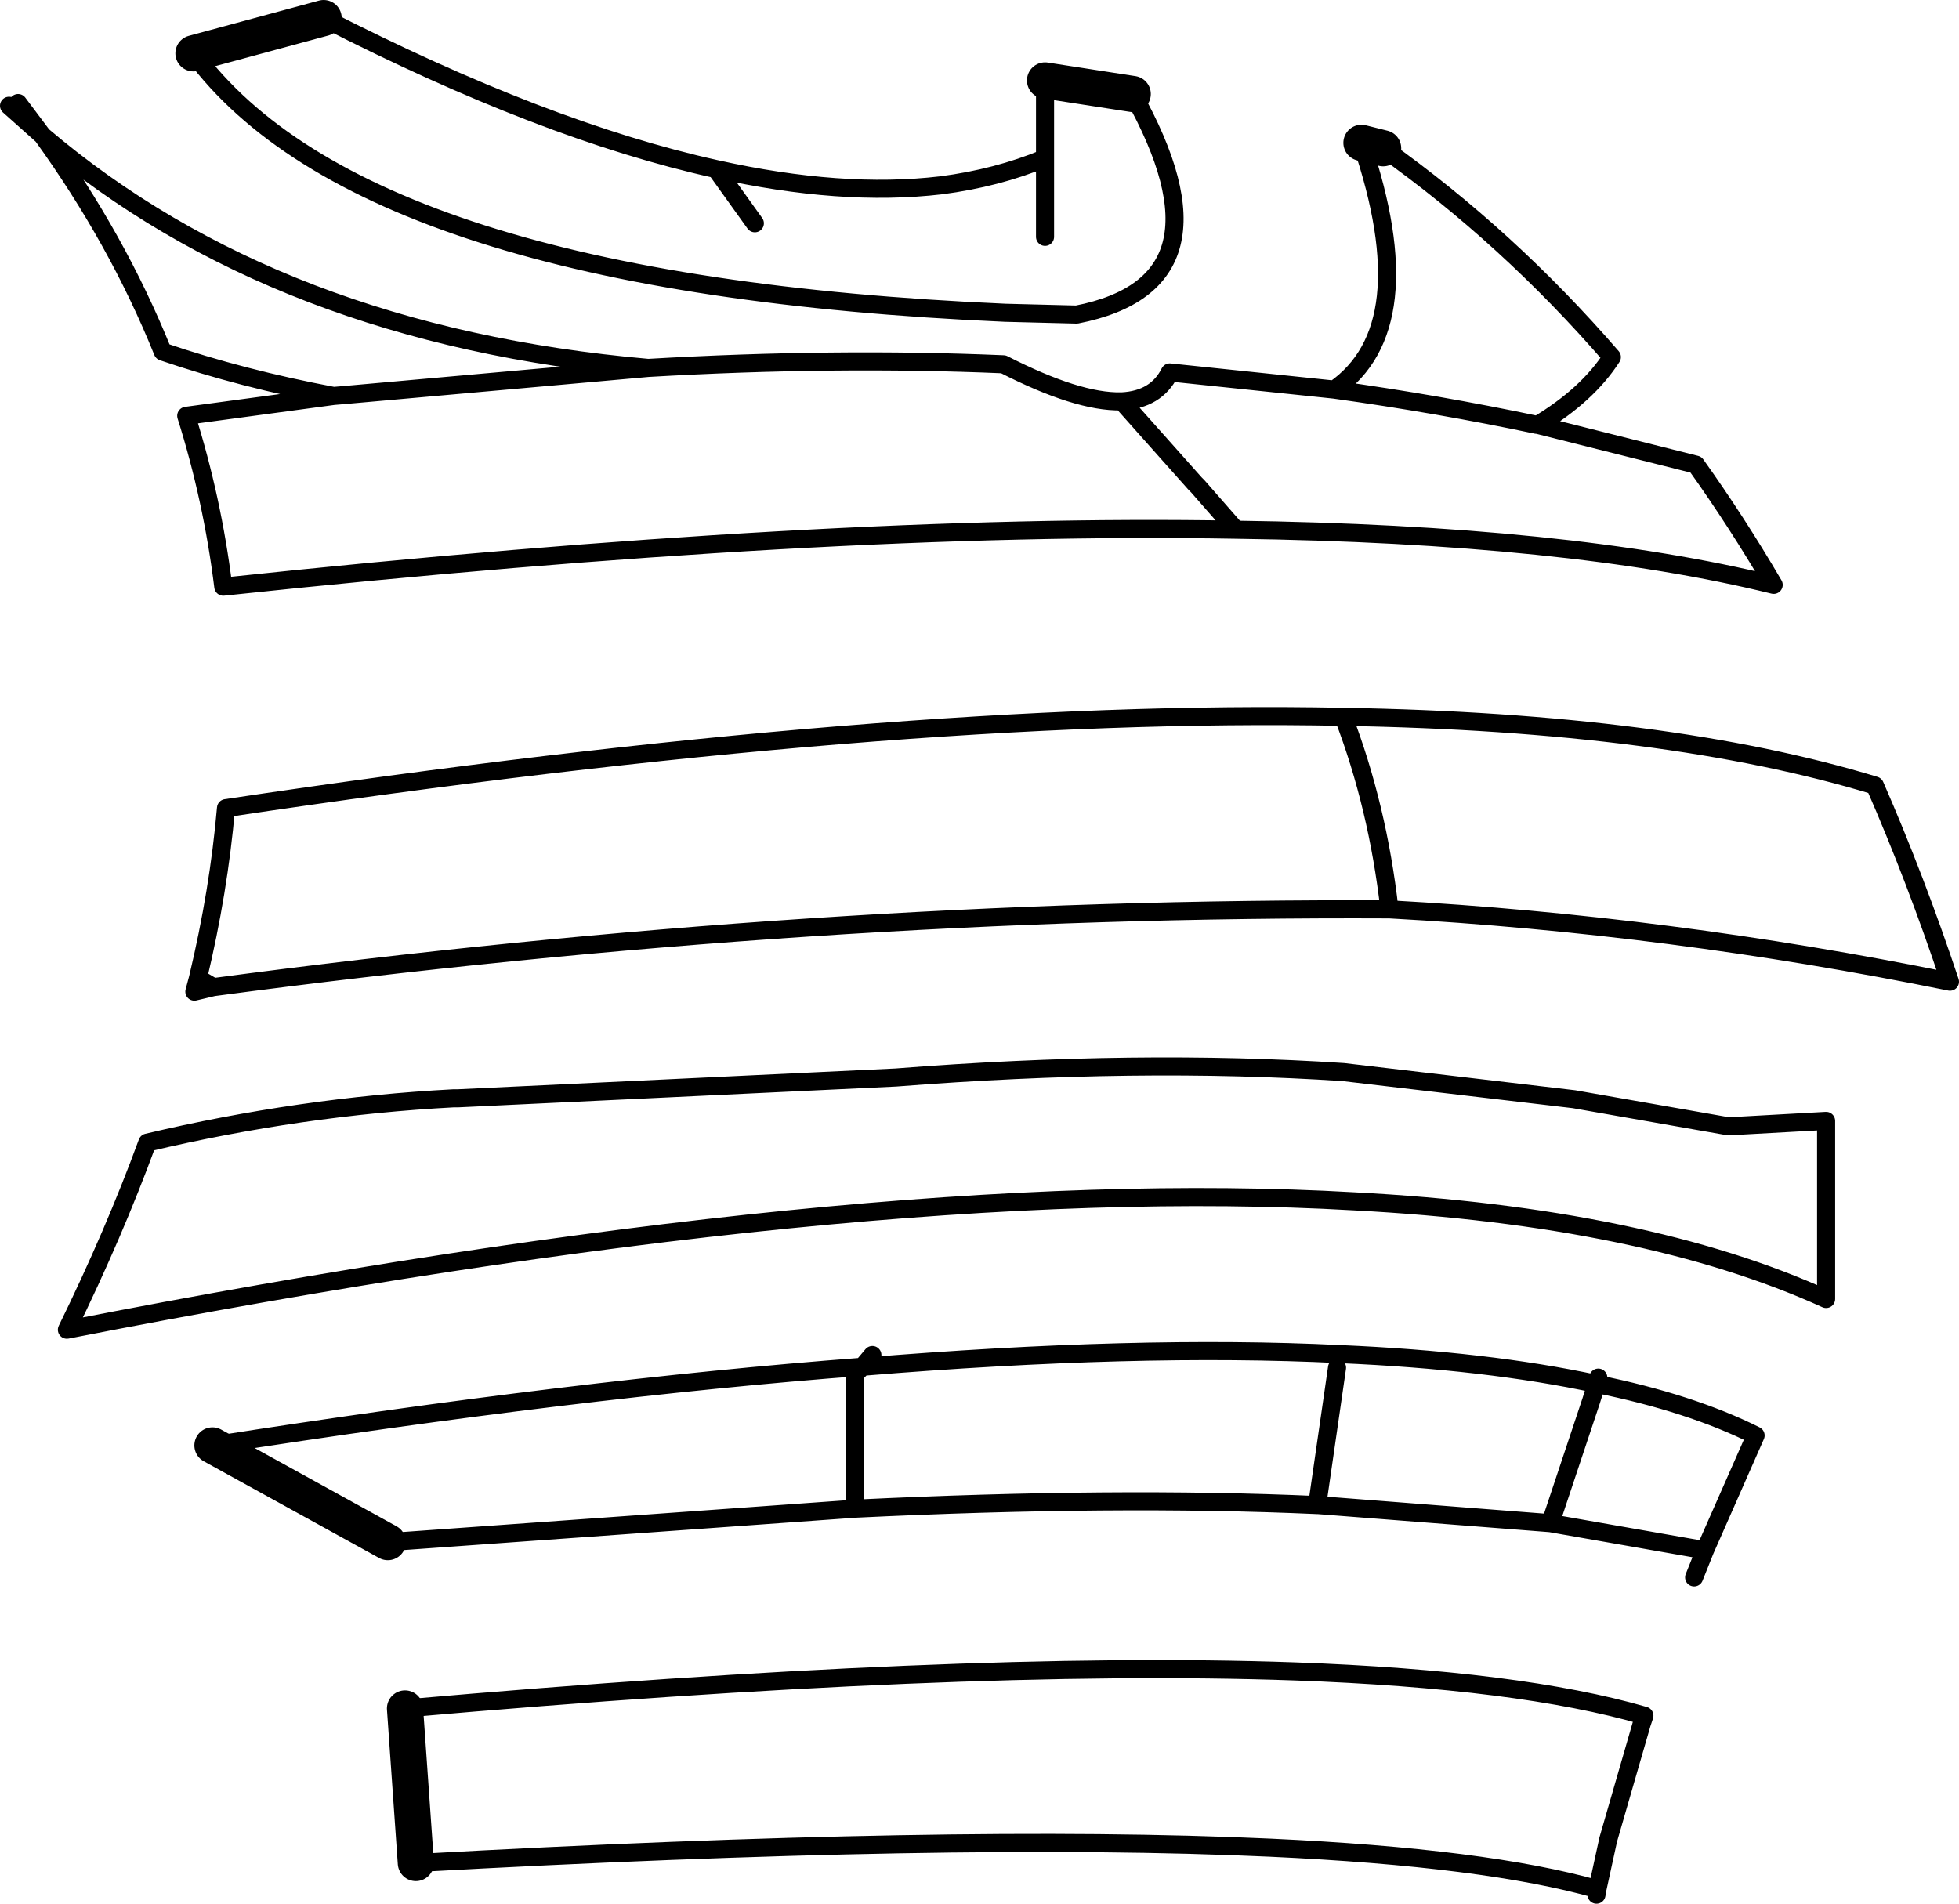<?xml version="1.0" encoding="UTF-8" standalone="no"?>
<svg xmlns:xlink="http://www.w3.org/1999/xlink" height="105.3px" width="108.35px" xmlns="http://www.w3.org/2000/svg">
  <g transform="matrix(1.0, 0.0, 0.0, 1.0, -161.5, -126.65)">
    <path d="M219.3 131.1 L219.3 135.4 219.3 139.75 M219.3 135.4 Q216.65 136.5 213.55 136.9 208.05 137.55 201.1 136.0 L203.25 139.0 M172.2 129.6 Q181.65 142.4 217.1 143.95 L221.05 144.05 Q230.0 142.3 224.15 131.85 M236.8 134.55 Q240.25 144.75 235.3 148.2 241.05 149.0 246.5 150.15 L246.55 150.15 Q249.3 148.5 250.65 146.4 244.9 139.75 238.0 134.85 M235.3 148.2 L226.2 147.25 Q225.45 148.75 223.55 148.85 L227.6 153.4 227.75 153.55 229.85 155.95 Q248.25 156.2 259.6 159.0 257.55 155.5 255.3 152.35 L246.55 150.15 M201.1 136.0 Q191.6 133.9 179.4 127.65 M229.85 155.95 Q207.2 155.55 173.85 159.1 173.25 154.25 171.8 149.65 L179.95 148.55 Q174.9 147.6 170.5 146.1 168.0 139.9 163.85 134.15 L162.0 132.5 M179.95 148.55 L180.55 148.5 197.35 147.0 Q176.85 145.2 163.85 134.15 L162.5 132.35 M186.6 187.4 L186.85 187.4 211.05 186.25 Q224.45 185.2 235.8 185.95 L248.55 187.45 257.1 188.95 262.5 188.65 262.5 198.5 Q252.5 193.95 236.4 193.1 209.4 191.55 165.2 200.2 167.8 194.9 169.65 189.85 178.1 187.85 186.6 187.4 M172.45 180.75 Q173.6 175.95 174.0 171.35 211.05 165.8 235.8 166.3 253.7 166.6 265.2 170.1 267.45 175.25 269.35 180.95 253.85 177.8 238.35 176.95 206.7 176.8 173.3 181.25 L172.25 181.5 172.45 180.75 173.3 181.25 M223.55 148.85 L223.5 148.85 Q221.1 148.9 217.0 146.8 207.7 146.4 197.35 147.0 M235.8 166.3 Q237.7 171.25 238.35 176.95 M249.8 203.2 L249.9 202.85 249.8 203.2 Q255.0 204.25 258.6 206.05 L255.8 212.4 255.2 213.9 M235.45 202.3 L234.35 209.9 234.4 209.9 247.25 210.9 249.5 204.15 249.8 203.2 Q243.75 201.9 235.6 201.55 224.4 201.0 209.2 202.25 L208.8 202.65 208.8 210.1 Q223.2 209.4 234.35 209.9 M249.8 203.2 L249.5 204.15 M252.3 222.0 L252.45 221.55 252.3 222.0 250.45 228.4 249.85 231.15 249.8 231.45 M247.25 210.9 L255.8 212.4 M173.25 206.6 Q193.4 203.45 209.2 202.25 L209.75 201.6 209.2 202.25 208.8 202.65 M183.9 221.15 Q214.65 218.45 233.1 219.1 245.55 219.55 252.45 221.55 M182.95 211.95 L208.8 210.1 M184.5 229.7 Q214.3 228.05 231.75 228.85 243.7 229.4 249.85 231.15" fill="none" stroke="#000000" stroke-linecap="round" stroke-linejoin="round" stroke-width="1.0"/>
    <path d="M224.15 131.85 L219.3 131.1 M238.0 134.85 L236.8 134.55 M179.4 127.65 L172.2 129.6 M182.95 211.95 L173.25 206.6 M184.5 229.7 L183.9 221.15" fill="none" stroke="#000000" stroke-linecap="round" stroke-linejoin="round" stroke-width="2.0"/>
  </g>
</svg>
